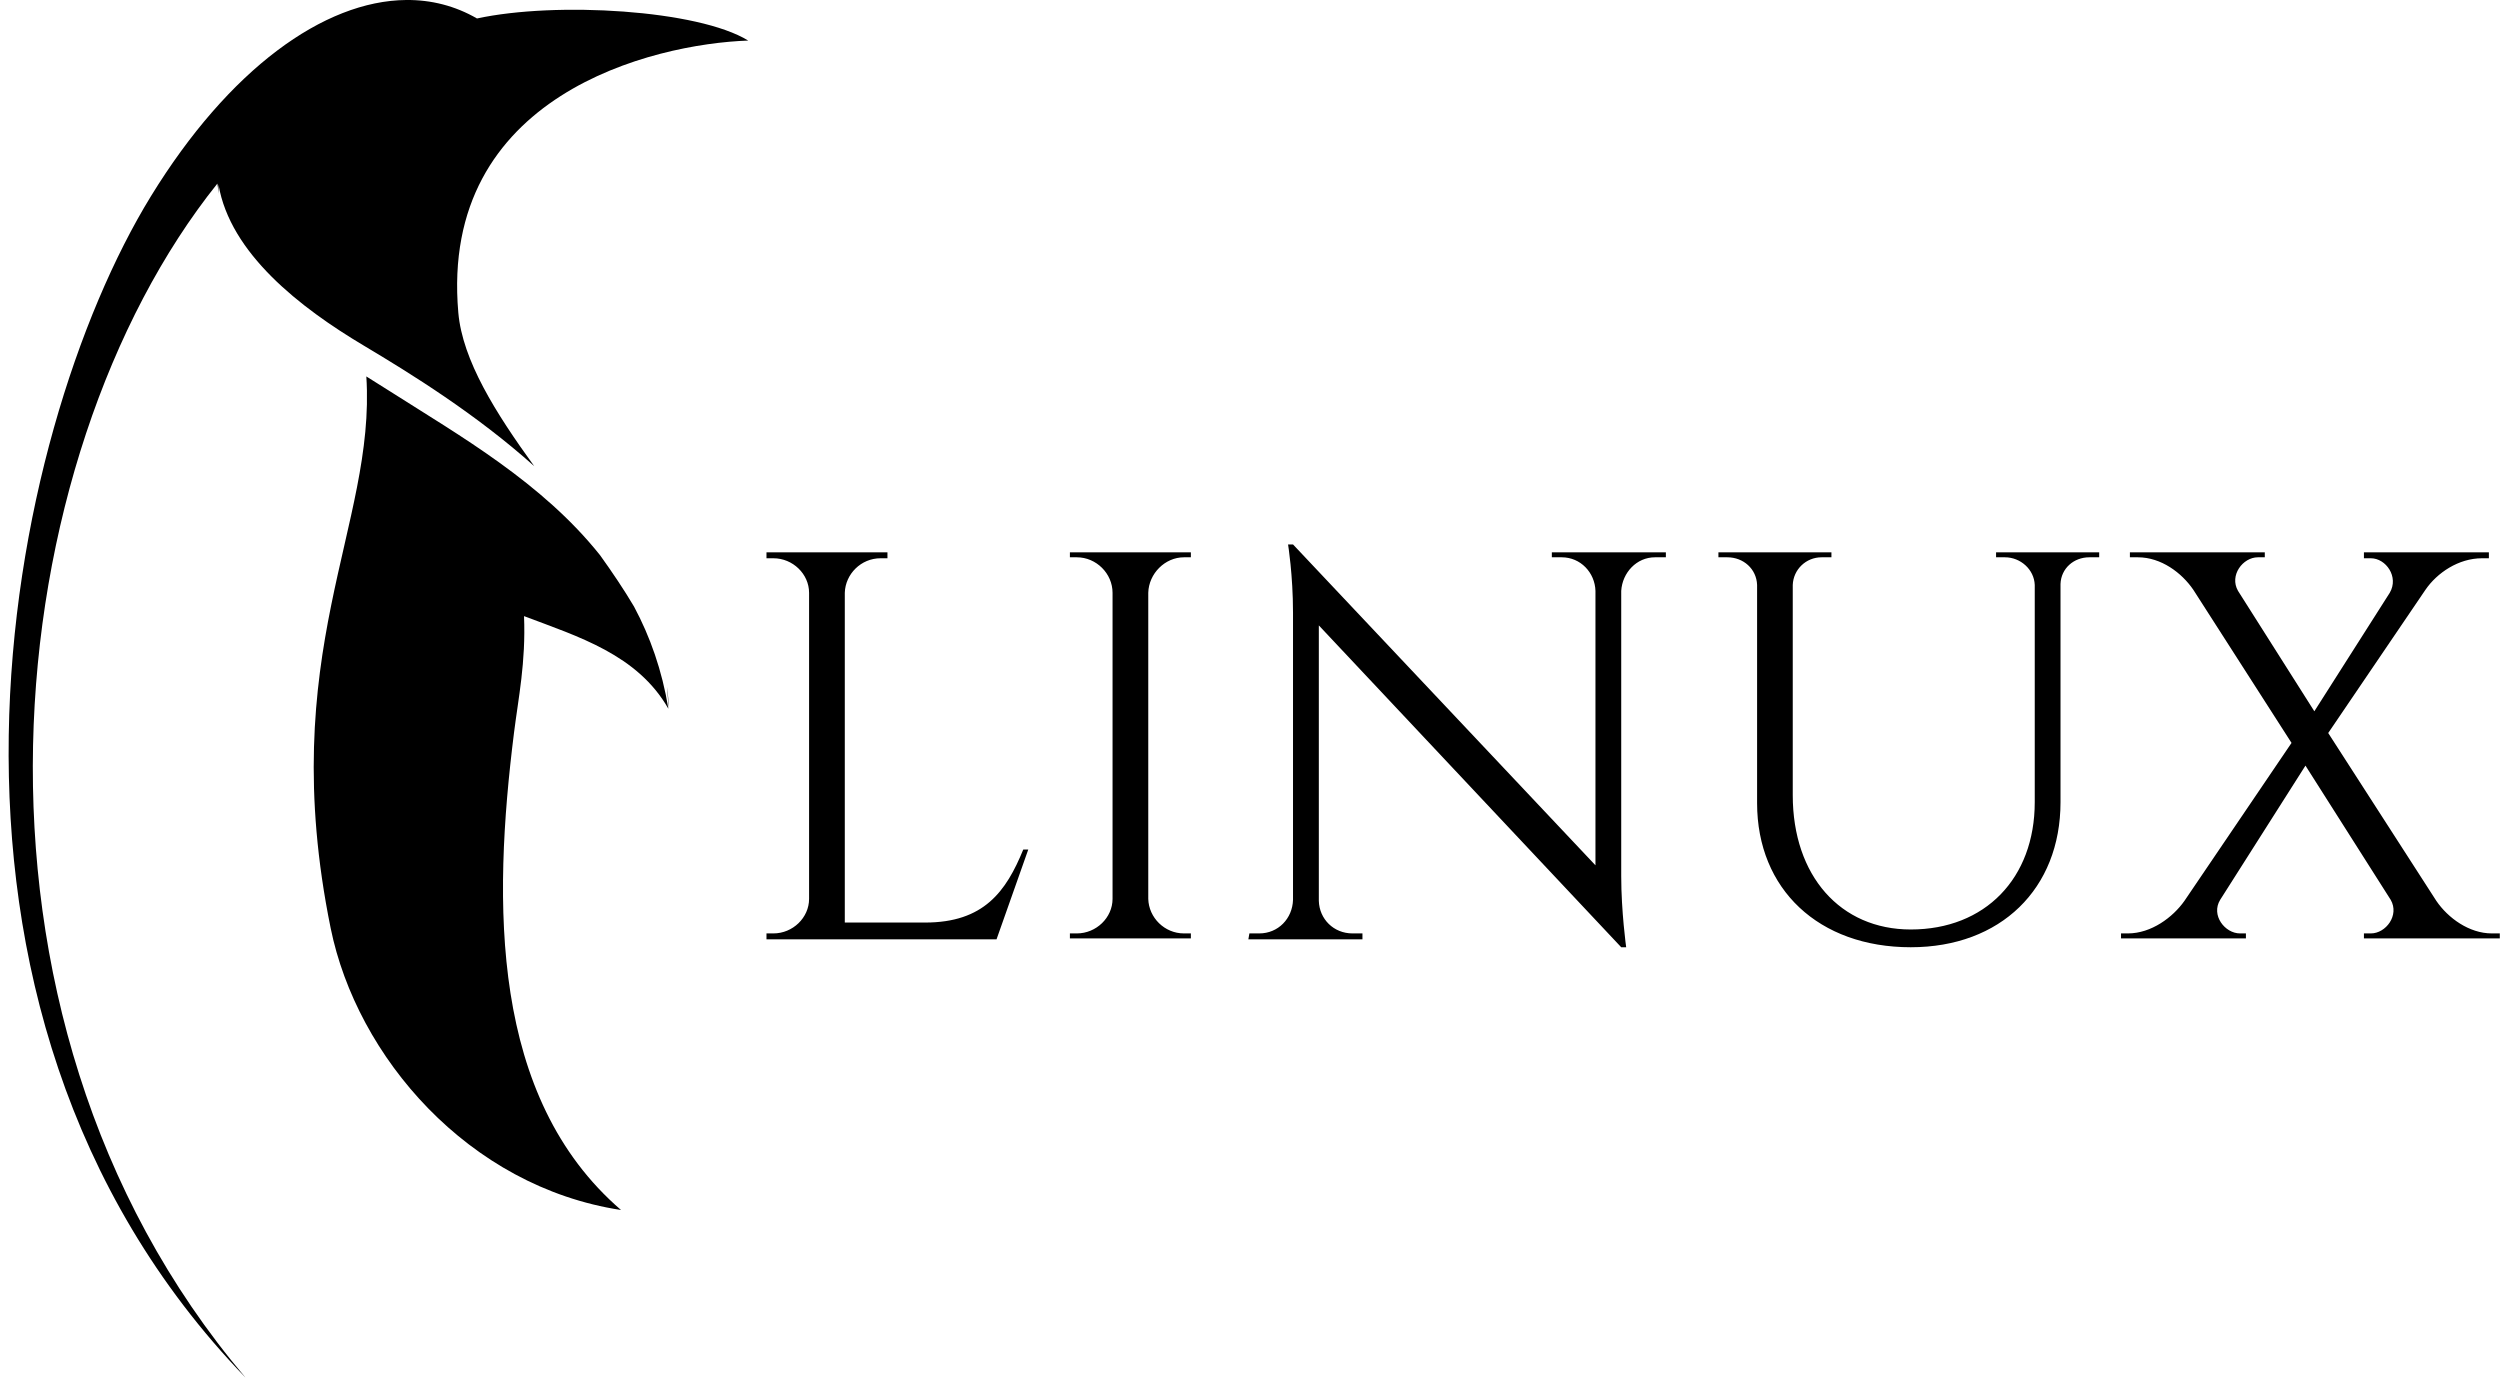 <svg width="49" height="27" viewBox="0 0 49 27" fill="none" xmlns="http://www.w3.org/2000/svg">
    <path d="M25.246 10.671C25.246 10.671 25.343 11.27 25.343 12.006V17.637C25.332 18.005 25.052 18.295 24.682 18.295H24.488L24.468 18.411H26.704V18.295H26.509C26.14 18.295 25.859 18.014 25.849 17.657V12.258L31.776 18.566H31.873C31.873 18.566 31.776 17.866 31.776 17.173V11.581C31.798 11.223 32.078 10.923 32.437 10.923H32.651V10.826H30.416V10.923H30.61C30.98 10.923 31.26 11.223 31.271 11.581V16.96L25.343 10.671H25.246ZM15.023 10.826V10.942H15.159C15.539 10.942 15.858 11.251 15.858 11.619V17.618C15.858 17.986 15.539 18.295 15.159 18.295H15.023V18.411H19.532L20.154 16.651H20.056C19.72 17.473 19.285 18.082 18.133 18.082H16.558V11.619C16.569 11.251 16.877 10.942 17.258 10.942H17.394V10.826H15.023ZM20.97 10.826V10.923H21.106C21.487 10.923 21.806 11.241 21.806 11.619V17.618C21.806 17.986 21.487 18.295 21.106 18.295H20.97V18.392H23.341V18.295H23.205C22.825 18.295 22.516 17.986 22.506 17.618V11.619C22.516 11.241 22.835 10.923 23.205 10.923H23.341V10.826H20.97ZM33.681 10.826V10.923H33.856C34.171 10.923 34.428 11.151 34.439 11.465V15.741C34.439 17.43 35.647 18.566 37.451 18.566C39.212 18.566 40.386 17.421 40.386 15.722V11.445C40.397 11.142 40.645 10.923 40.95 10.923H41.144V10.826H39.123V10.923H39.298C39.602 10.923 39.87 11.162 39.881 11.465V15.722C39.881 17.215 38.908 18.218 37.451 18.218C36.071 18.218 35.138 17.166 35.138 15.586V11.465C35.149 11.162 35.398 10.923 35.702 10.923H35.896V10.826H33.681ZM41.746 10.826V10.923H41.902C42.358 10.923 42.762 11.226 42.99 11.561L44.914 14.561L42.815 17.657C42.587 17.981 42.164 18.295 41.708 18.295H41.572V18.392H44.02V18.295H43.904C43.61 18.295 43.33 17.94 43.515 17.637L45.187 15.006L46.858 17.637C47.032 17.94 46.763 18.295 46.469 18.295H46.333V18.392H48.996V18.295H48.84C48.395 18.295 47.98 17.992 47.752 17.657L45.633 14.367L47.538 11.561C47.767 11.226 48.189 10.942 48.646 10.942H48.782V10.826H46.333V10.942H46.469C46.763 10.942 47.023 11.306 46.839 11.619L45.361 13.941L43.865 11.581C43.691 11.278 43.96 10.923 44.254 10.923H44.39V10.826H41.746Z" fill="currentColor"/>
    <path d="M7.96 0C6.352 0.015 4.49 1.35 2.957 3.848C0.117 8.474 -2.249 19.682 4.811 27C-1.281 19.816 -0.015 8.939 4.26 3.599C4.268 3.666 4.278 3.731 4.289 3.796C4.283 3.738 4.283 3.679 4.283 3.619C4.511 4.963 5.874 6.026 7.134 6.776C8.055 7.325 9.334 8.118 10.471 9.137C9.713 8.092 9.065 7.062 8.983 6.128C8.609 1.855 12.806 0.86 14.665 0.795C13.684 0.192 10.898 0.027 9.349 0.362C8.921 0.115 8.452 -0.005 7.959 0H7.96ZM7.18 7.378C7.371 10.321 5.384 12.797 6.481 18.192C6.993 20.708 9.175 23.258 12.172 23.716C9.611 21.508 9.655 17.712 10.075 14.358C10.159 13.686 10.308 12.981 10.271 12.076C11.329 12.477 12.495 12.829 13.1 13.891C12.976 13.135 12.741 12.475 12.427 11.889C12.232 11.559 12.005 11.222 11.762 10.883C10.628 9.46 9.015 8.543 7.66 7.68C7.505 7.581 7.343 7.48 7.18 7.378ZM13.1 13.891C13.107 13.751 13.094 13.609 13.072 13.464C13.088 13.605 13.097 13.747 13.1 13.891Z" fill="currentColor"/>
</svg>